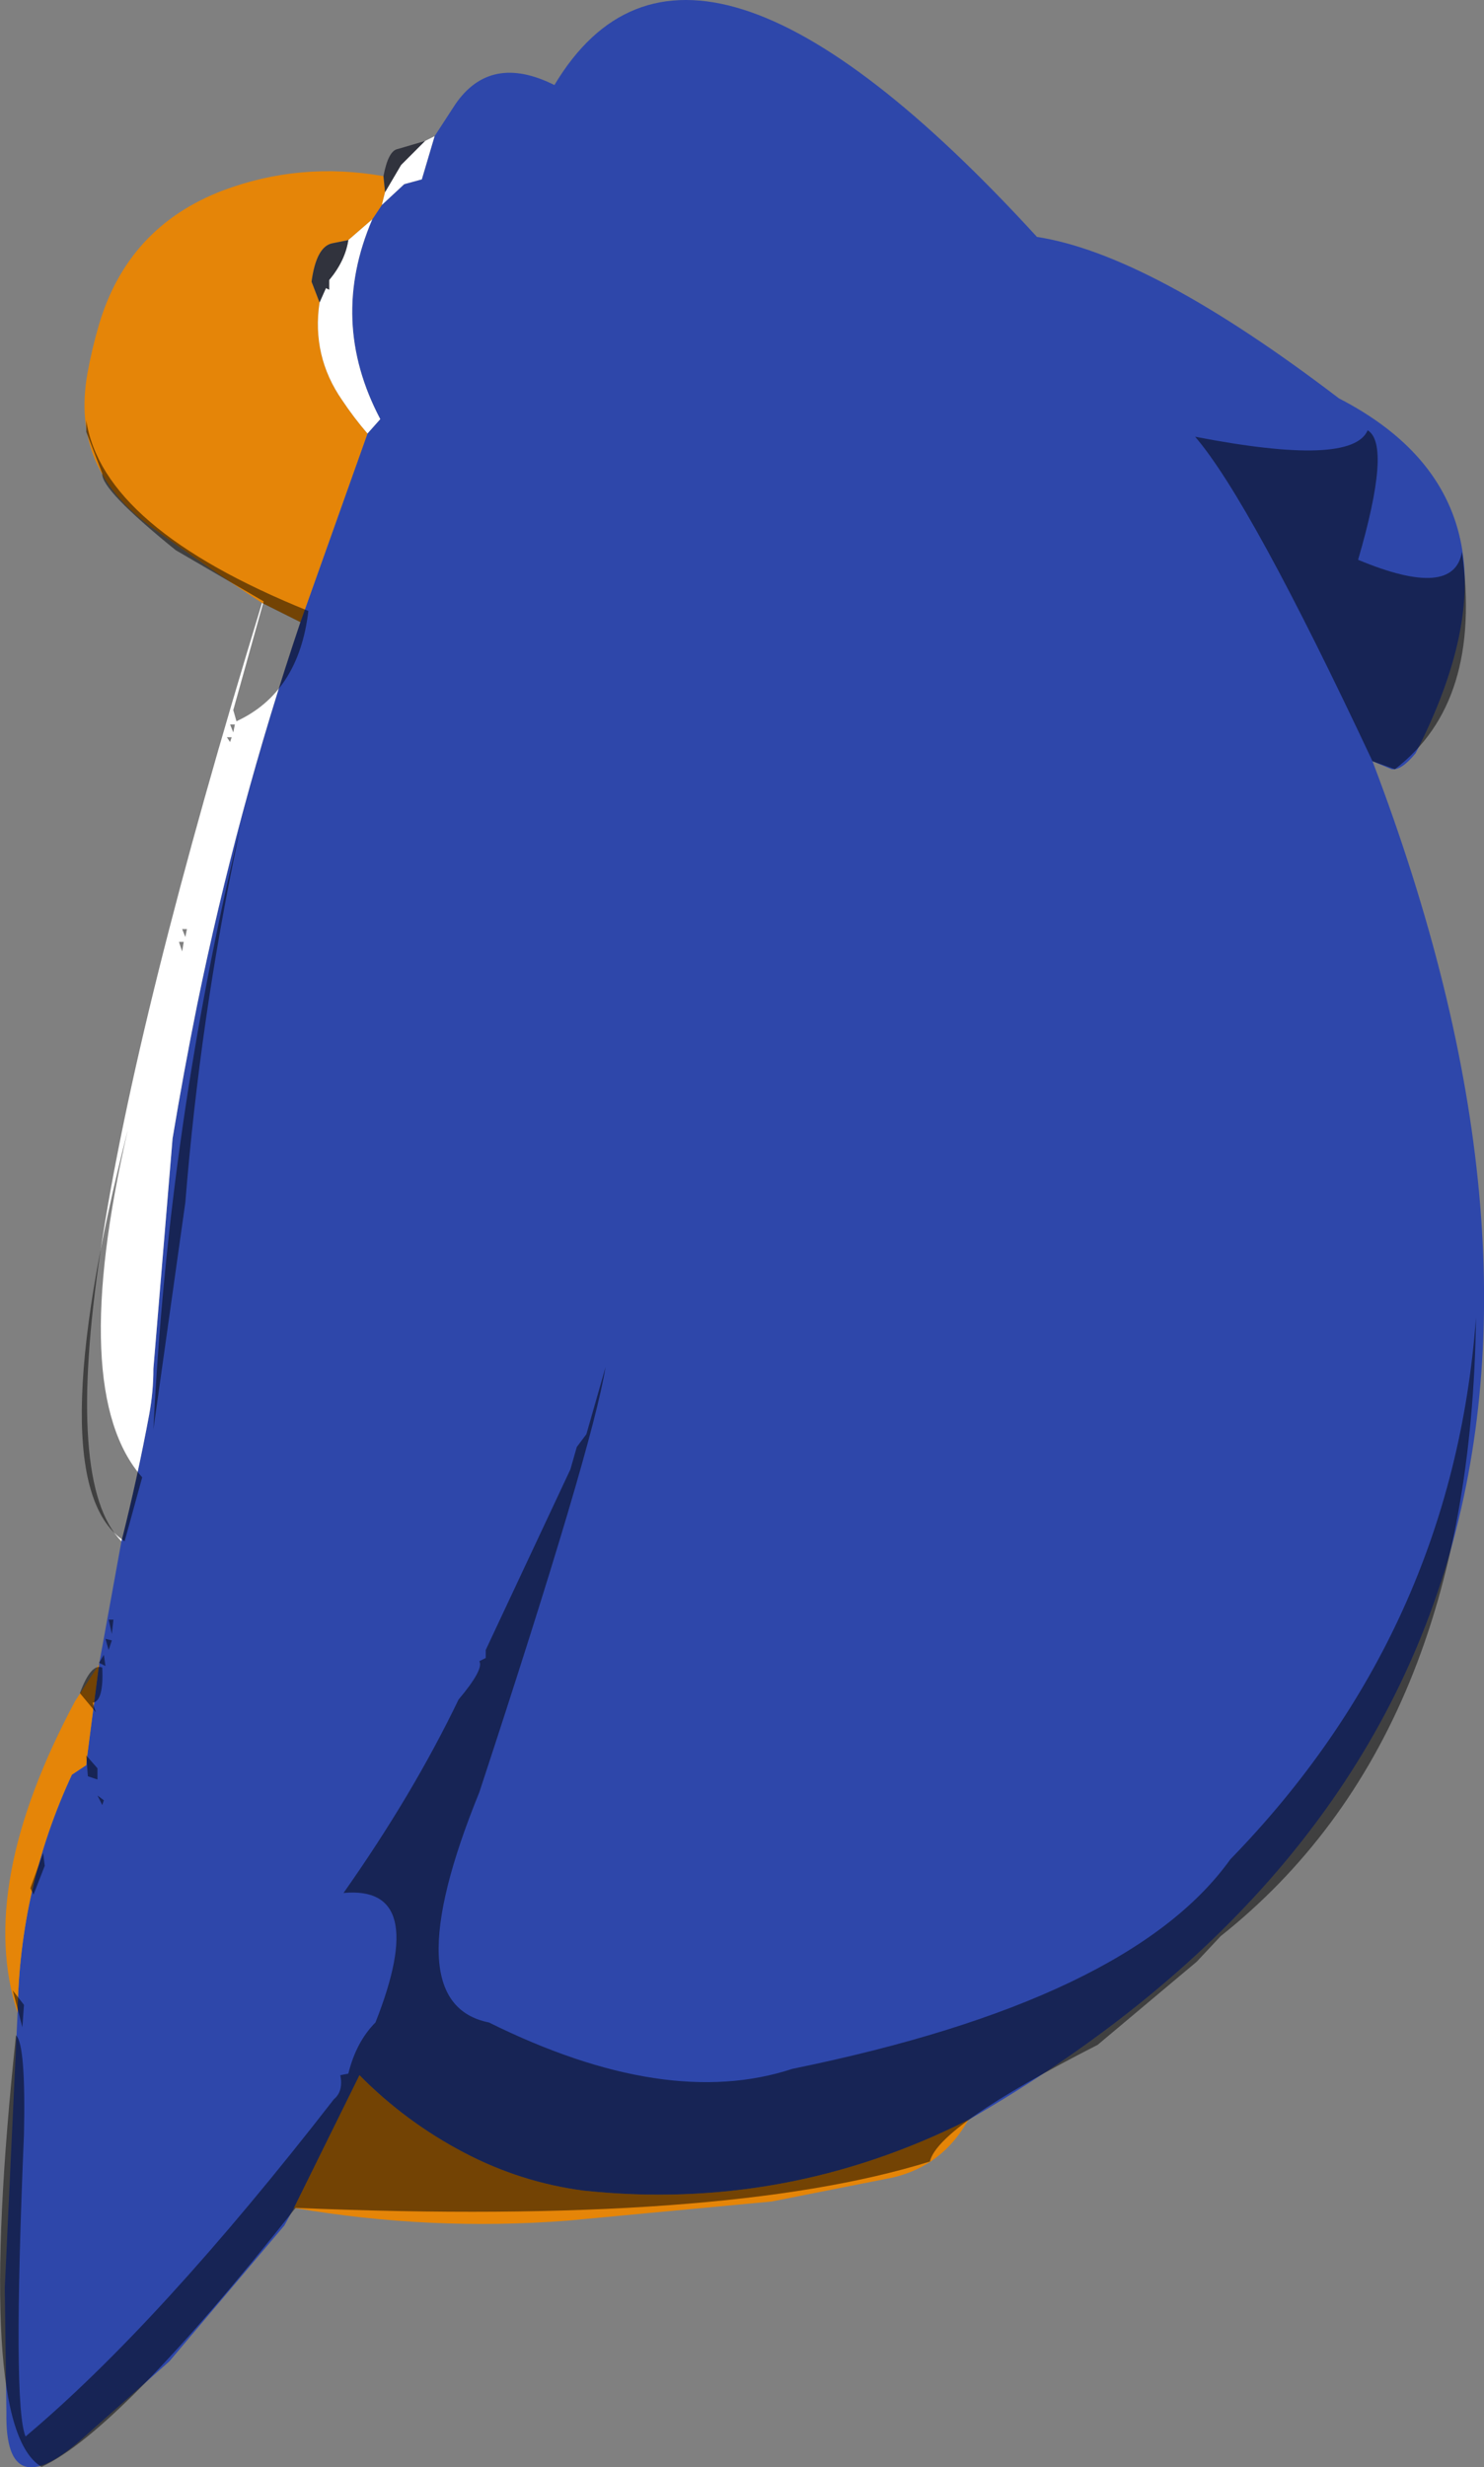 <?xml version="1.0" encoding="UTF-8" standalone="no"?>
<svg xmlns:ffdec="https://www.free-decompiler.com/flash" xmlns:xlink="http://www.w3.org/1999/xlink" ffdec:objectType="shape" height="385.85px" width="232.2px" xmlns="http://www.w3.org/2000/svg">
  <rect width="100%" height="100%" fill="#808080" stroke="none"/>
  <g transform="matrix(1.0, 0.0, 0.0, 1.0, 123.25, 149.3)">
    <path d="M-55.25 -128.0 L-52.0 -133.0 Q-46.5 -141.0 -36.5 -136.0 -15.25 -171.5 39.0 -112.25 56.75 -109.5 86.25 -87.0 118.25 -70.5 98.25 -31.5 96.0 -28.75 94.5 -29.0 L91.5 -30.25 Q146.5 114.0 28.25 182.25 -0.4 196.65 -31.95 193.3 -41.8 192.0 -50.65 187.35 -59.8 182.55 -67.0 175.25 L-77.25 196.0 -78.75 198.75 -96.75 220.0 -110.0 231.75 Q-122.5 243.0 -122.25 228.0 L-122.5 208.5 -120.5 165.5 Q-120.2 145.9 -112.0 128.25 L-109.75 126.75 -109.7 126.05 -107.75 111.0 -104.25 91.75 Q-101.75 81.85 -99.9 71.9 -99.25 68.35 -99.25 64.75 L-96.25 28.75 Q-94.5 18.25 -92.4 7.85 -86.15 -22.65 -76.25 -52.0 L-65.75 -81.5 -63.75 -83.75 Q-71.85 -99.1 -65.0 -115.0 L-63.5 -117.25 -60.0 -120.5 -57.25 -121.25 -55.25 -128.0" fill="#2e47aa" fill-rule="evenodd" stroke="none"/>
    <path d="M28.25 182.25 Q24.2 189.45 16.45 191.25 L-2.5 195.0 -34.5 198.0 Q-55.95 199.65 -77.25 196.0 L-67.0 175.25 Q-59.8 182.55 -50.65 187.35 -41.8 192.0 -31.95 193.3 -0.4 196.65 28.25 182.25 M-120.5 165.5 Q-127.0 145.75 -111.5 116.75 L-107.75 111.0 -109.7 126.05 -109.75 126.75 -112.0 128.25 Q-120.2 145.9 -120.5 165.5 M-82.25 -55.0 Q-90.9 -60.65 -99.25 -66.65 -112.3 -75.9 -109.55 -91.0 -108.85 -94.8 -107.8 -98.4 -103.3 -113.8 -88.4 -119.5 -76.3 -124.05 -63.25 -121.75 L-63.0 -119.25 -63.5 -117.25 -65.0 -115.0 -68.75 -111.75 -71.25 -111.25 Q-73.75 -110.75 -74.5 -105.25 L-73.25 -102.0 Q-74.5 -93.6 -69.7 -86.7 -67.9 -84.0 -65.75 -81.5 L-76.25 -52.0 -82.25 -55.0" fill="#e58508" fill-rule="evenodd" stroke="none"/>
    <path d="M-104.25 91.75 Q-121.75 74.0 -82.25 -55.0 L-76.25 -52.0 Q-86.15 -22.65 -92.4 7.85 -94.5 18.25 -96.25 28.75 L-99.25 64.75 Q-99.25 68.35 -99.9 71.9 -101.75 81.85 -104.25 91.75 M-56.75 -127.25 L-55.25 -128.0 -57.25 -121.25 -60.0 -120.5 -63.5 -117.25 -63.0 -119.25 -60.5 -123.5 -56.75 -127.25 M-65.0 -115.0 Q-71.85 -99.1 -63.75 -83.75 L-65.75 -81.5 Q-67.9 -84.0 -69.7 -86.7 -74.5 -93.6 -73.25 -102.0 L-72.25 -104.25 -71.75 -104.0 -71.75 -105.5 Q-69.25 -108.5 -68.75 -111.75 L-65.0 -115.0" fill="#ffffff" fill-rule="evenodd" stroke="none"/>
    <path d="M-63.25 -121.75 Q-62.5 -125.75 -61.0 -126.0 L-56.75 -127.25 -60.5 -123.5 -63.0 -119.25 -63.25 -121.75 M-73.25 -102.0 L-74.5 -105.25 Q-73.75 -110.75 -71.25 -111.25 L-68.75 -111.75 Q-69.25 -108.5 -71.75 -105.5 L-71.75 -104.0 -72.25 -104.25 -73.25 -102.0" fill="#31333d" fill-rule="evenodd" stroke="none"/>
    <path d="M89.25 -61.75 Q104.25 -55.5 105.5 -63.0 108.75 -39.5 95.0 -29.0 L91.5 -30.25 Q72.4 -70.95 63.75 -81.0 88.25 -76.25 90.75 -82.0 94.5 -79.75 89.25 -61.75 M-106.25 104.0 L-105.5 104.0 -105.75 106.25 -106.25 104.0 M-101.0 81.75 L-103.75 91.75 Q-117.4 82.8 -103.25 27.4 -112.7 68.5 -101.0 81.75 M-95.25 -2.0 L-94.5 -2.0 -94.75 -0.5 -95.25 -2.0 M-94.75 -4.0 L-94.0 -4.0 -94.25 -2.75 -94.75 -4.0 M-85.75 -19.5 L-86.05 -17.95 Q-91.95 10.1 -94.25 38.75 L-99.25 74.25 Q-96.9 26.8 -85.75 -19.5 M-87.75 -34.0 L-87.0 -34.0 -87.25 -33.25 -87.75 -34.0 M-87.25 -36.0 L-86.5 -36.0 -86.75 -34.75 -87.25 -36.0 M-109.75 -81.75 L-109.75 -83.55 Q-107.2 -66.75 -75.0 -53.75 -76.5 -41.0 -86.25 -36.5 L-86.75 -38.25 -82.0 -55.25 -95.75 -63.25 Q-107.5 -72.75 -107.25 -75.25 L-109.75 -81.75 M64.0 157.5 L48.5 170.5 Q23.5 183.25 22.25 188.75 -10.0 198.8 -77.0 196.0 -104.65 230.95 -116.75 236.5 -127.25 230.25 -120.75 169.0 -119.2 170.4 -119.5 184.5 -121.3 227.0 -119.25 231.75 -98.3 214.15 -71.0 179.0 -69.5 177.75 -70.0 175.25 L-68.75 175.0 Q-67.5 170.0 -64.5 167.0 -56.0 145.5 -69.5 146.75 -58.65 131.35 -51.5 116.5 -47.5 111.75 -48.25 110.5 L-47.25 110.0 -47.25 108.75 -34.0 80.5 -33.0 77.0 -31.5 75.0 -28.5 64.5 Q-30.55 77.2 -48.25 131.0 -61.7 164.0 -46.75 167.0 -19.0 180.75 0.75 174.25 53.5 163.5 69.25 141.5 104.05 105.75 107.7 56.75 106.85 122.45 67.75 153.5 L64.0 157.5 M-107.0 109.5 L-106.75 111.25 -107.75 110.75 -107.0 109.5 M-119.75 167.75 L-121.25 162.0 -119.5 164.25 -119.75 167.75 M-118.5 146.0 L-116.5 140.5 -116.25 142.5 -118.0 147.0 -118.5 146.0 M-108.0 131.5 L-107.0 132.25 -107.25 133.0 -108.0 131.5 M-109.5 128.5 L-109.75 125.25 -108.0 127.25 -108.0 129.0 -109.5 128.5 M-110.75 115.5 Q-109.0 110.75 -107.25 111.5 -107.0 116.75 -108.75 117.0 L-108.25 118.5 -110.75 115.5 M-105.75 107.25 L-106.25 108.75 -106.75 107.0 -105.75 107.25" fill="#000000" fill-opacity="0.498" fill-rule="evenodd" stroke="none"/>
  </g>
</svg>

